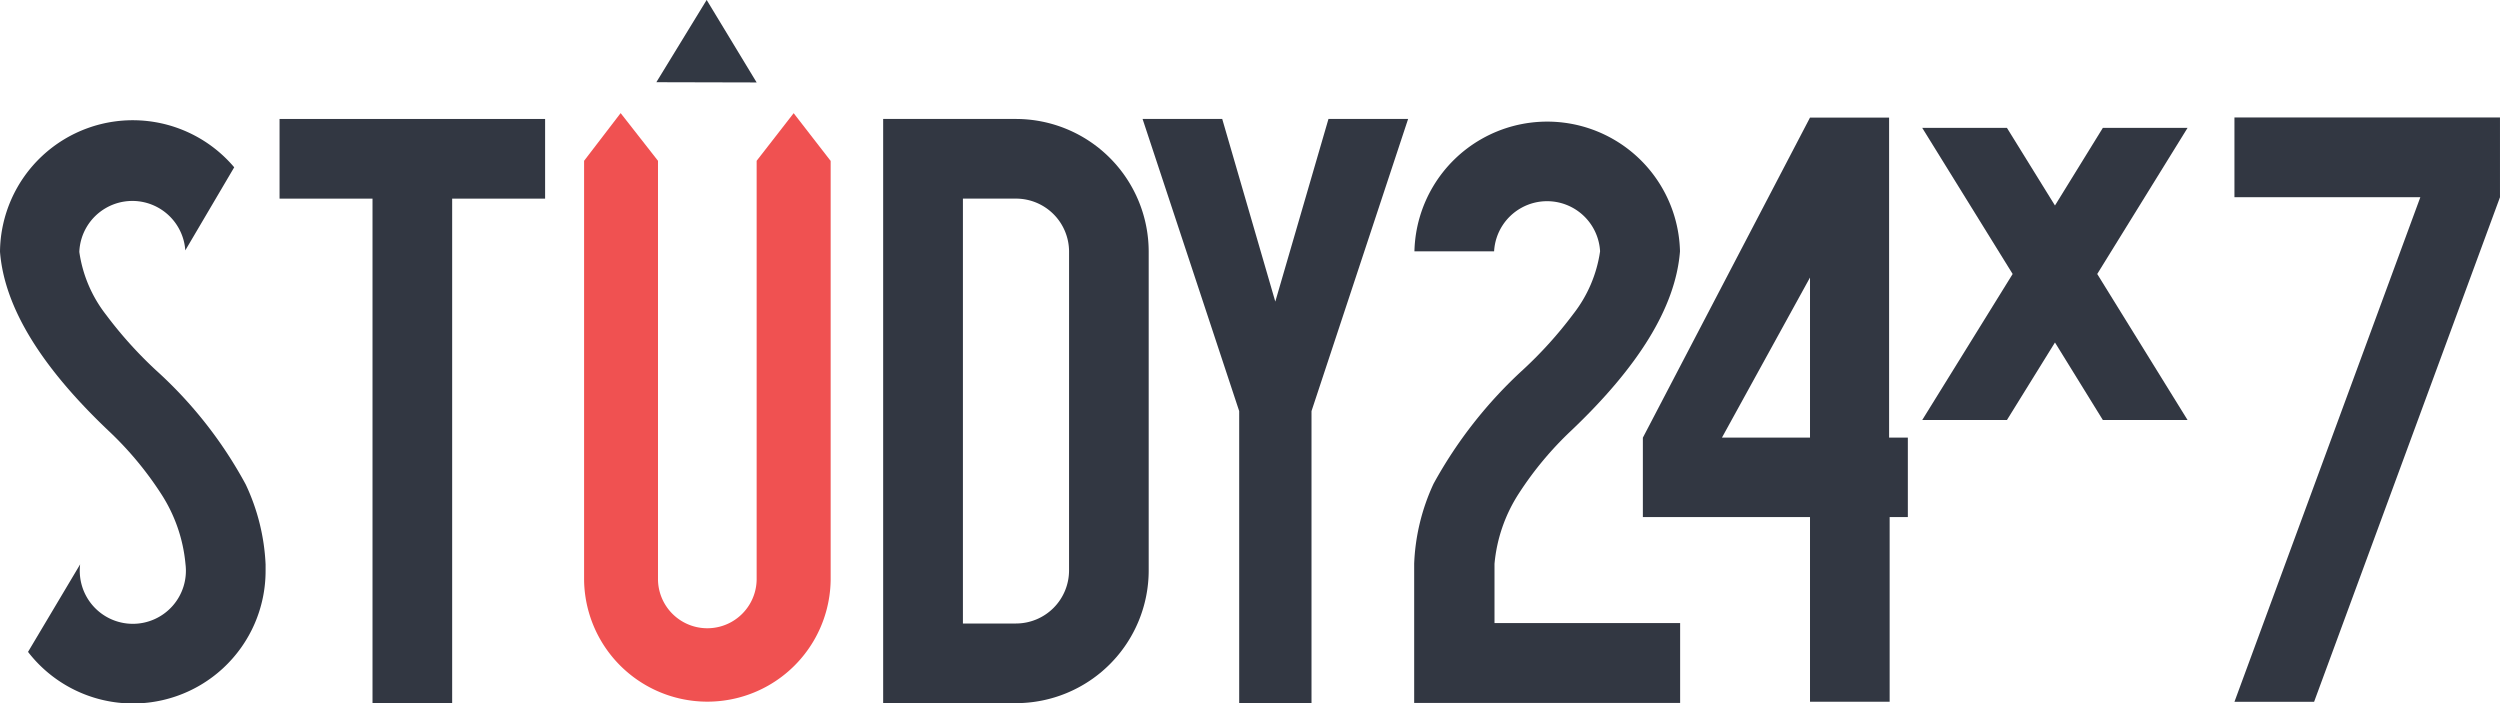 <svg xmlns="http://www.w3.org/2000/svg" width="135.754" height="38.188" viewBox="0 0 135.754 38.188">
    <defs>
        <style>
            .cls-1{fill:#323742}
        </style>
    </defs>
    <g id="Group_863">
        <g id="Group_2">
            <g id="Group_1">
                <path id="Path_1" d="M32.662 11.364h-14.42v4.326h5.048v27.4h4.325v-27.4h5.047z" class="cls-1" transform="translate(-3.062 -4.904)"/>
                <path id="Path_2" d="M57.742 11.364h-7.208v31.722h7.208a7.212 7.212 0 0 0 7.211-7.212v-17.3a7.212 7.212 0 0 0-7.211-7.21zm2.886 24.514a2.883 2.883 0 0 1-2.882 2.883h-2.881V15.689h2.882a2.883 2.883 0 0 1 2.882 2.883z" class="cls-1" transform="translate(-2.577 -4.904)"/>
                <path id="Path_3" d="M74.358 11.364l-2.887 9.917-2.882-9.917h-4.325l5.246 15.863V43.09h3.927V27.227l5.246-15.863z" class="cls-1" transform="translate(-2.22 -4.904)"/>
                <path id="Path_4" d="M17.137 31.209a23.194 23.194 0 0 0-4.871-6.2A22.385 22.385 0 0 1 9.557 22 7.194 7.194 0 0 1 8.1 18.581a2.882 2.882 0 0 1 5.755-.084l2.656-4.511a7.211 7.211 0 0 0-12.718 4.583c.238 3.068 2.3 6.317 5.91 9.739a18.417 18.417 0 0 1 2.834 3.4 8.406 8.406 0 0 1 1.329 3.83 2.882 2.882 0 1 1-5.721.008L5.315 40.3a7.2 7.2 0 0 0 12.9-4.427v-.328a11.354 11.354 0 0 0-1.078-4.336z" class="cls-1" transform="translate(-3.793 -4.901)"/>
                <path id="Path_5" d="M83 35.512a8.413 8.413 0 0 1 1.328-3.829 18.392 18.392 0 0 1 2.834-3.4c3.608-3.427 5.671-6.672 5.91-9.74a7.212 7.212 0 0 0-14.42 0h4.326a2.882 2.882 0 0 1 5.755 0 7.192 7.192 0 0 1-1.461 3.413 22.283 22.283 0 0 1-2.71 3.006 24.108 24.108 0 0 0-4.87 6.2 11.327 11.327 0 0 0-1.054 4.338V43.069H93.08V38.73H83z" class="cls-1" transform="translate(-1.846 -4.897)"/>
                <path id="Path_6" d="M105.129 28.67h-1.018V11.293h-4.295L90.74 28.674v4.312h9.076v10.028h4.325V32.986h.988zm-10.094 0l4.781-8.692v8.692z" class="cls-1" transform="translate(-1.53 -4.908)"/>
                <path id="Path_7" d="M120.322 11.288h-4.6l-2.6 4.215-2.608-4.215h-4.6l4.91 7.934-4.91 7.929h4.6l2.608-4.21 2.6 4.21h4.6l-4.905-7.929z" class="cls-1" transform="translate(-1.534 -4.344)"/>
                <path id="Path_8" d="M122.05 11.288v4.33h10.094l-10.094 27.4h4.325l10.094-27.4v-4.33z" class="cls-1" transform="translate(-.716 -4.908)"/>
                <path id="Path_9" fill="#323843" d="M38.474 8.9l2.732-4.467 2.714 4.48z" transform="translate(-2.833 -4.436)"/>
                <path id="Path_10" fill="#f05151" d="M48.073 13.637l-1.993-2.572-2.01 2.586v22.756a2.679 2.679 0 0 1-5.357 0V13.651l-2.028-2.59-1.985 2.59v22.756a6.695 6.695 0 0 0 13.389 0V13.651z" transform="translate(-2.983 -4.919)"/>
            </g>
        </g>
    </g>
</svg>
